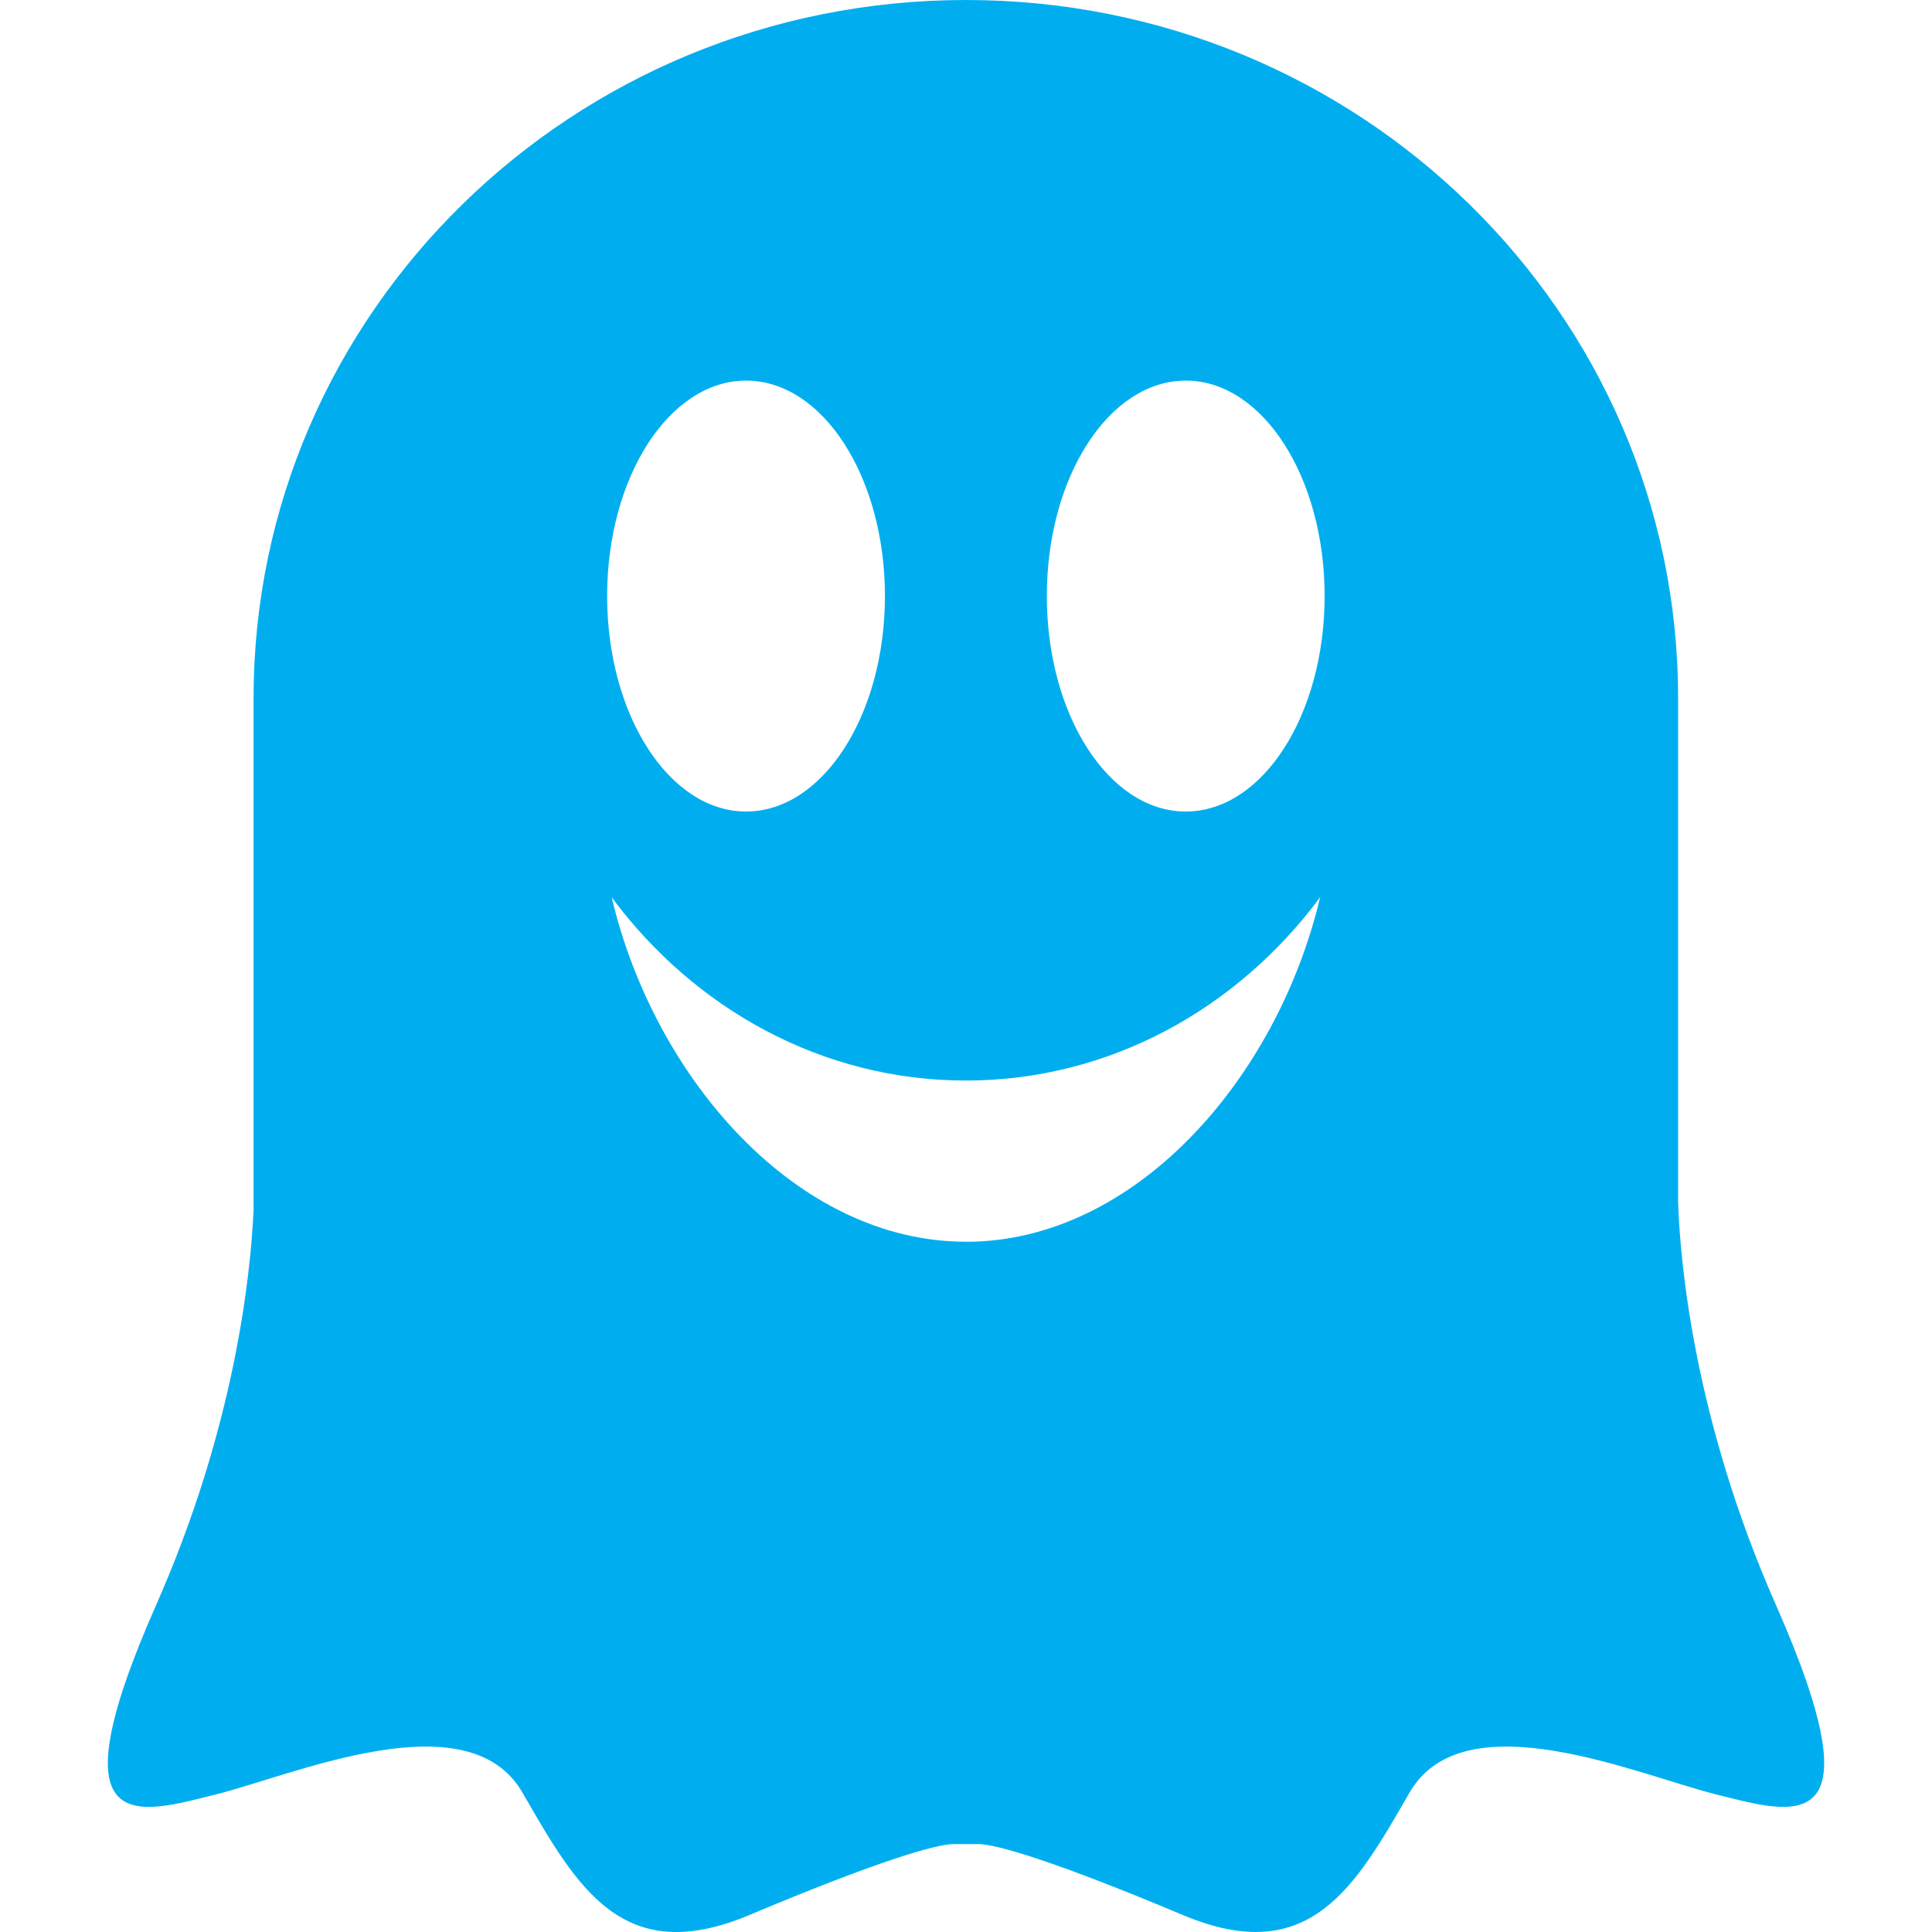 <svg role="img" viewBox="0 0 24 24" xmlns="http://www.w3.org/2000/svg"><style>path { fill: #00AEF0; }</style><title>Ghostery</title><path d="M22.058 19.93c-1.01-2.29-1.185-4.228-1.212-4.99V8.67C20.846 3.882 16.886.0 12 0S3.15 3.882 3.15 8.671v6.36c-.037.82-.236 2.7-1.207 4.899-1.306 2.955-.226 2.603.742 2.36.968-.242 3.13-1.192 3.805-.022.675 1.17 1.238 2.184 2.814 1.523 1.576-.663 2.318-.883 2.543-.883h.306c.225.0.968.22 2.543.882 1.576.662 2.14-.353 2.814-1.522.676-1.17 2.837-.22 3.805.022.968.243 2.048.595.743-2.36M9.268 4.728c.953.0 1.725 1.198 1.725 2.676s-.772 2.677-1.725 2.677-1.726-1.198-1.726-2.677c0-1.478.773-2.676 1.726-2.676m2.73 10.697c-2.1.0-3.867-2.025-4.4-4.279 1.029 1.387 2.617 2.277 4.4 2.277 1.784.0 3.372-.89 4.401-2.277-.533 2.254-2.3 4.28-4.4 4.28m2.73-5.345c-.953.0-1.725-1.198-1.725-2.677.0-1.478.772-2.676 1.726-2.676.953.0 1.725 1.198 1.725 2.676s-.772 2.677-1.725 2.677z"/></svg>